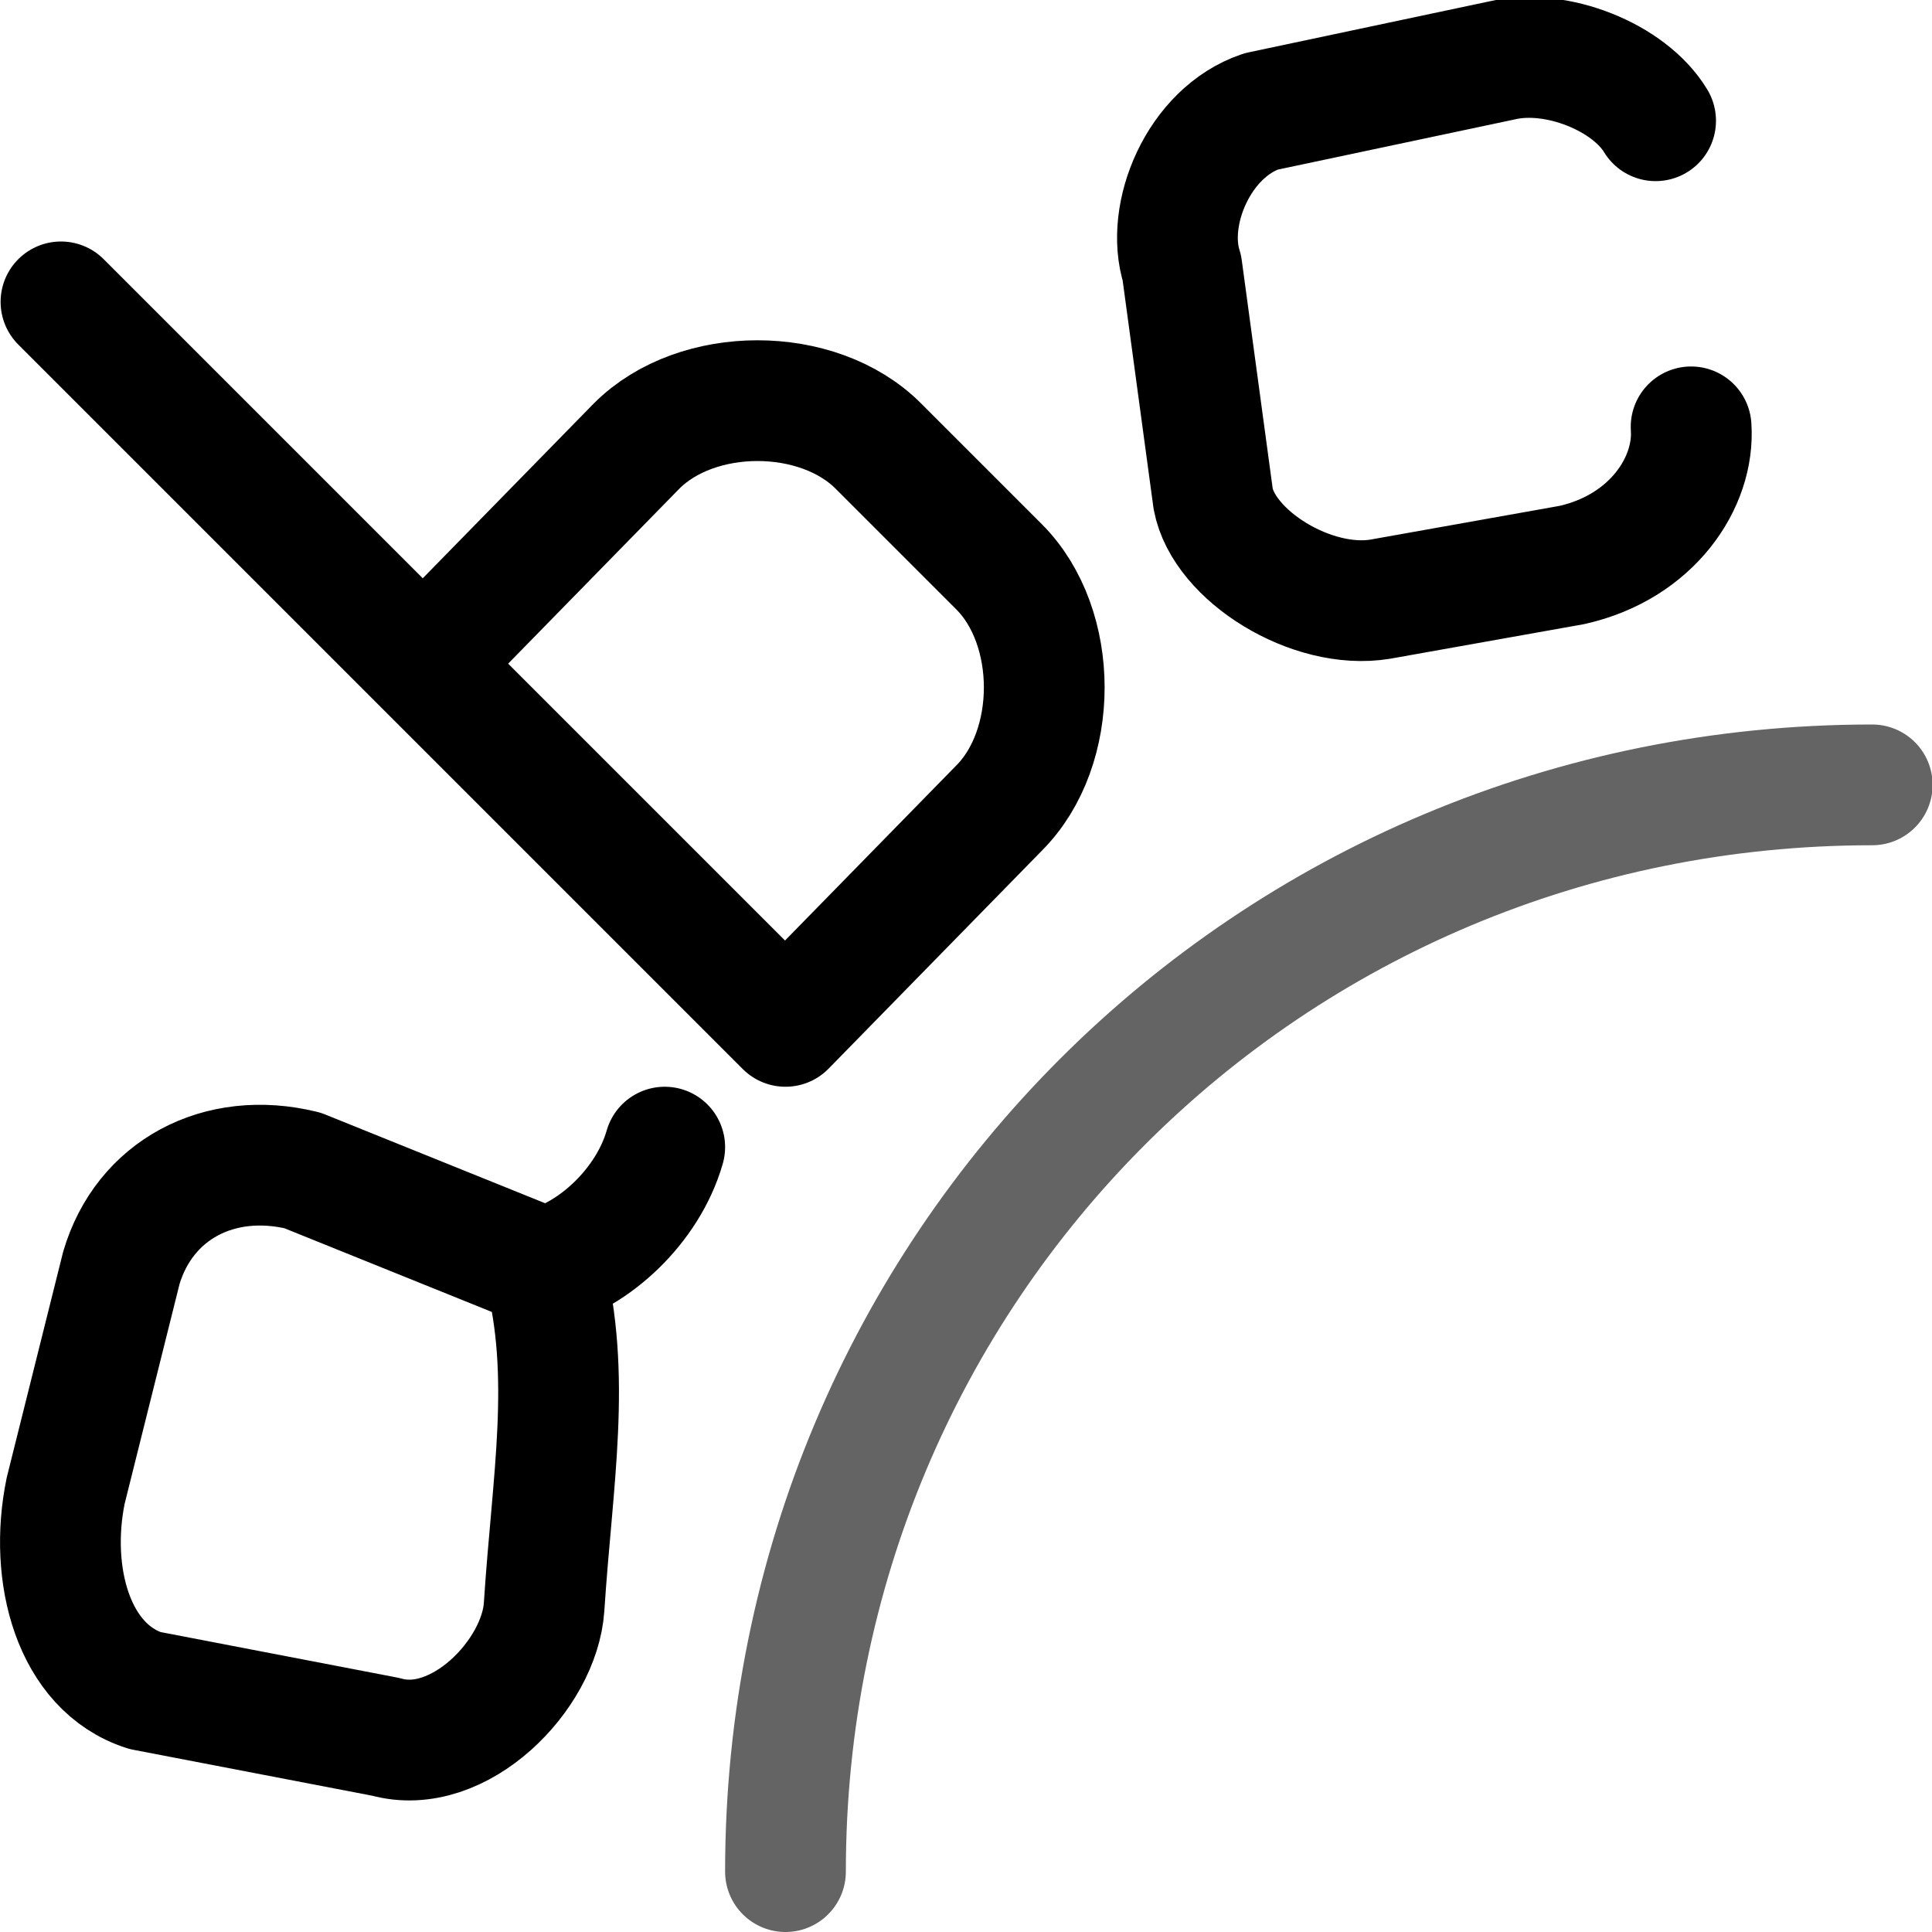 <?xml version="1.0" encoding="UTF-8" standalone="no"?>
<!-- Created with Inkscape (http://www.inkscape.org/) -->
<svg
   xmlns:dc="http://purl.org/dc/elements/1.1/"
   xmlns:cc="http://creativecommons.org/ns#"
   xmlns:rdf="http://www.w3.org/1999/02/22-rdf-syntax-ns#"
   xmlns:svg="http://www.w3.org/2000/svg"
   xmlns="http://www.w3.org/2000/svg"
   xmlns:sodipodi="http://sodipodi.sourceforge.net/DTD/sodipodi-0.dtd"
   xmlns:inkscape="http://www.inkscape.org/namespaces/inkscape"
   width="48px"
   height="48px"
   id="svg5668"
   sodipodi:version="0.32"
   inkscape:version="0.46+devel r20659"
   sodipodi:docname="text-put-on-path.svg"
   inkscape:output_extension="org.inkscape.output.svg.inkscape">
  <defs
     id="defs5670" />
  <sodipodi:namedview
     id="base"
     pagecolor="#ffffff"
     bordercolor="#666666"
     borderopacity="1.0"
     inkscape:pageopacity="0.0"
     inkscape:pageshadow="2"
     inkscape:zoom="3.5"
     inkscape:cx="17.349053"
     inkscape:cy="34.307435"
     inkscape:current-layer="layer1"
     showgrid="false"
     inkscape:grid-bbox="true"
     inkscape:document-units="px"
     gridtolerance="1"
     inkscape:window-width="770"
     inkscape:window-height="575"
     inkscape:window-x="255"
     inkscape:window-y="52"
     inkscape:snap-global="true">
    <inkscape:grid
       type="xygrid"
       id="grid7154"
       empspacing="5"
       visible="true"
       enabled="true" />
  </sodipodi:namedview>
  <g
     id="layer1"
     inkscape:label="Layer 1"
     inkscape:groupmode="layer">
    <rect
       style="color:#000000;fill:none;stroke-width:0.531;stroke-linecap:butt;stroke-linejoin:round;stroke-miterlimit:4;stroke-opacity:1;stroke-dasharray:none;stroke-dashoffset:0;marker:none;display:inline"
       id="use13618"
       width="48"
       height="48"
       x="0.015"
       y="0" />
    <g
       id="use13621"
       transform="matrix(3,0,0,3,-839.985,-132)">
      <path
         d="m 283.5,49.5 1.768,-1.807 c 0.5,-0.5 1.5,-0.5 2,0 l 1,1 c 0.5,0.5 0.5,1.5 0,2 L 286.5,52.5 l -6,-6 M 293.706,45 c -0.217,-0.36 -0.821,-0.604 -1.271,-0.5 l -1.997,0.423 c -0.515,0.174 -0.798,0.852 -0.655,1.297 l 0.259,1.912 c 0.088,0.47 0.816,0.924 1.384,0.83 l 1.587,-0.283 c 0.664,-0.149 1.019,-0.685 0.987,-1.144 M 285.5,53.5 c -0.14,0.488 -0.589,0.899 -1,1 l -2,-0.807 C 281.807,53.524 281.19,53.857 281,54.5 l -0.461,1.845 c -0.143,0.693 0.062,1.464 0.655,1.655 l 1.997,0.384 c 0.604,0.17 1.273,-0.513 1.31,-1.077 0.068,-1.052 0.232,-1.91 0,-2.807"
         style="fill:none;stroke:#000000;stroke-width:1px;stroke-linecap:round;stroke-linejoin:round;stroke-opacity:1"
         id="path21286" />
    </g>
    <path
       style="fill:none;stroke:#646464;stroke-width:3;stroke-linecap:round;stroke-linejoin:round;stroke-miterlimit:0;stroke-opacity:1;stroke-dasharray:none"
       d="m 19.515,46.5 c 0,-15 12,-27 27,-27"
       id="path13655"
       sodipodi:nodetypes="cc" />
  </g>
</svg>

